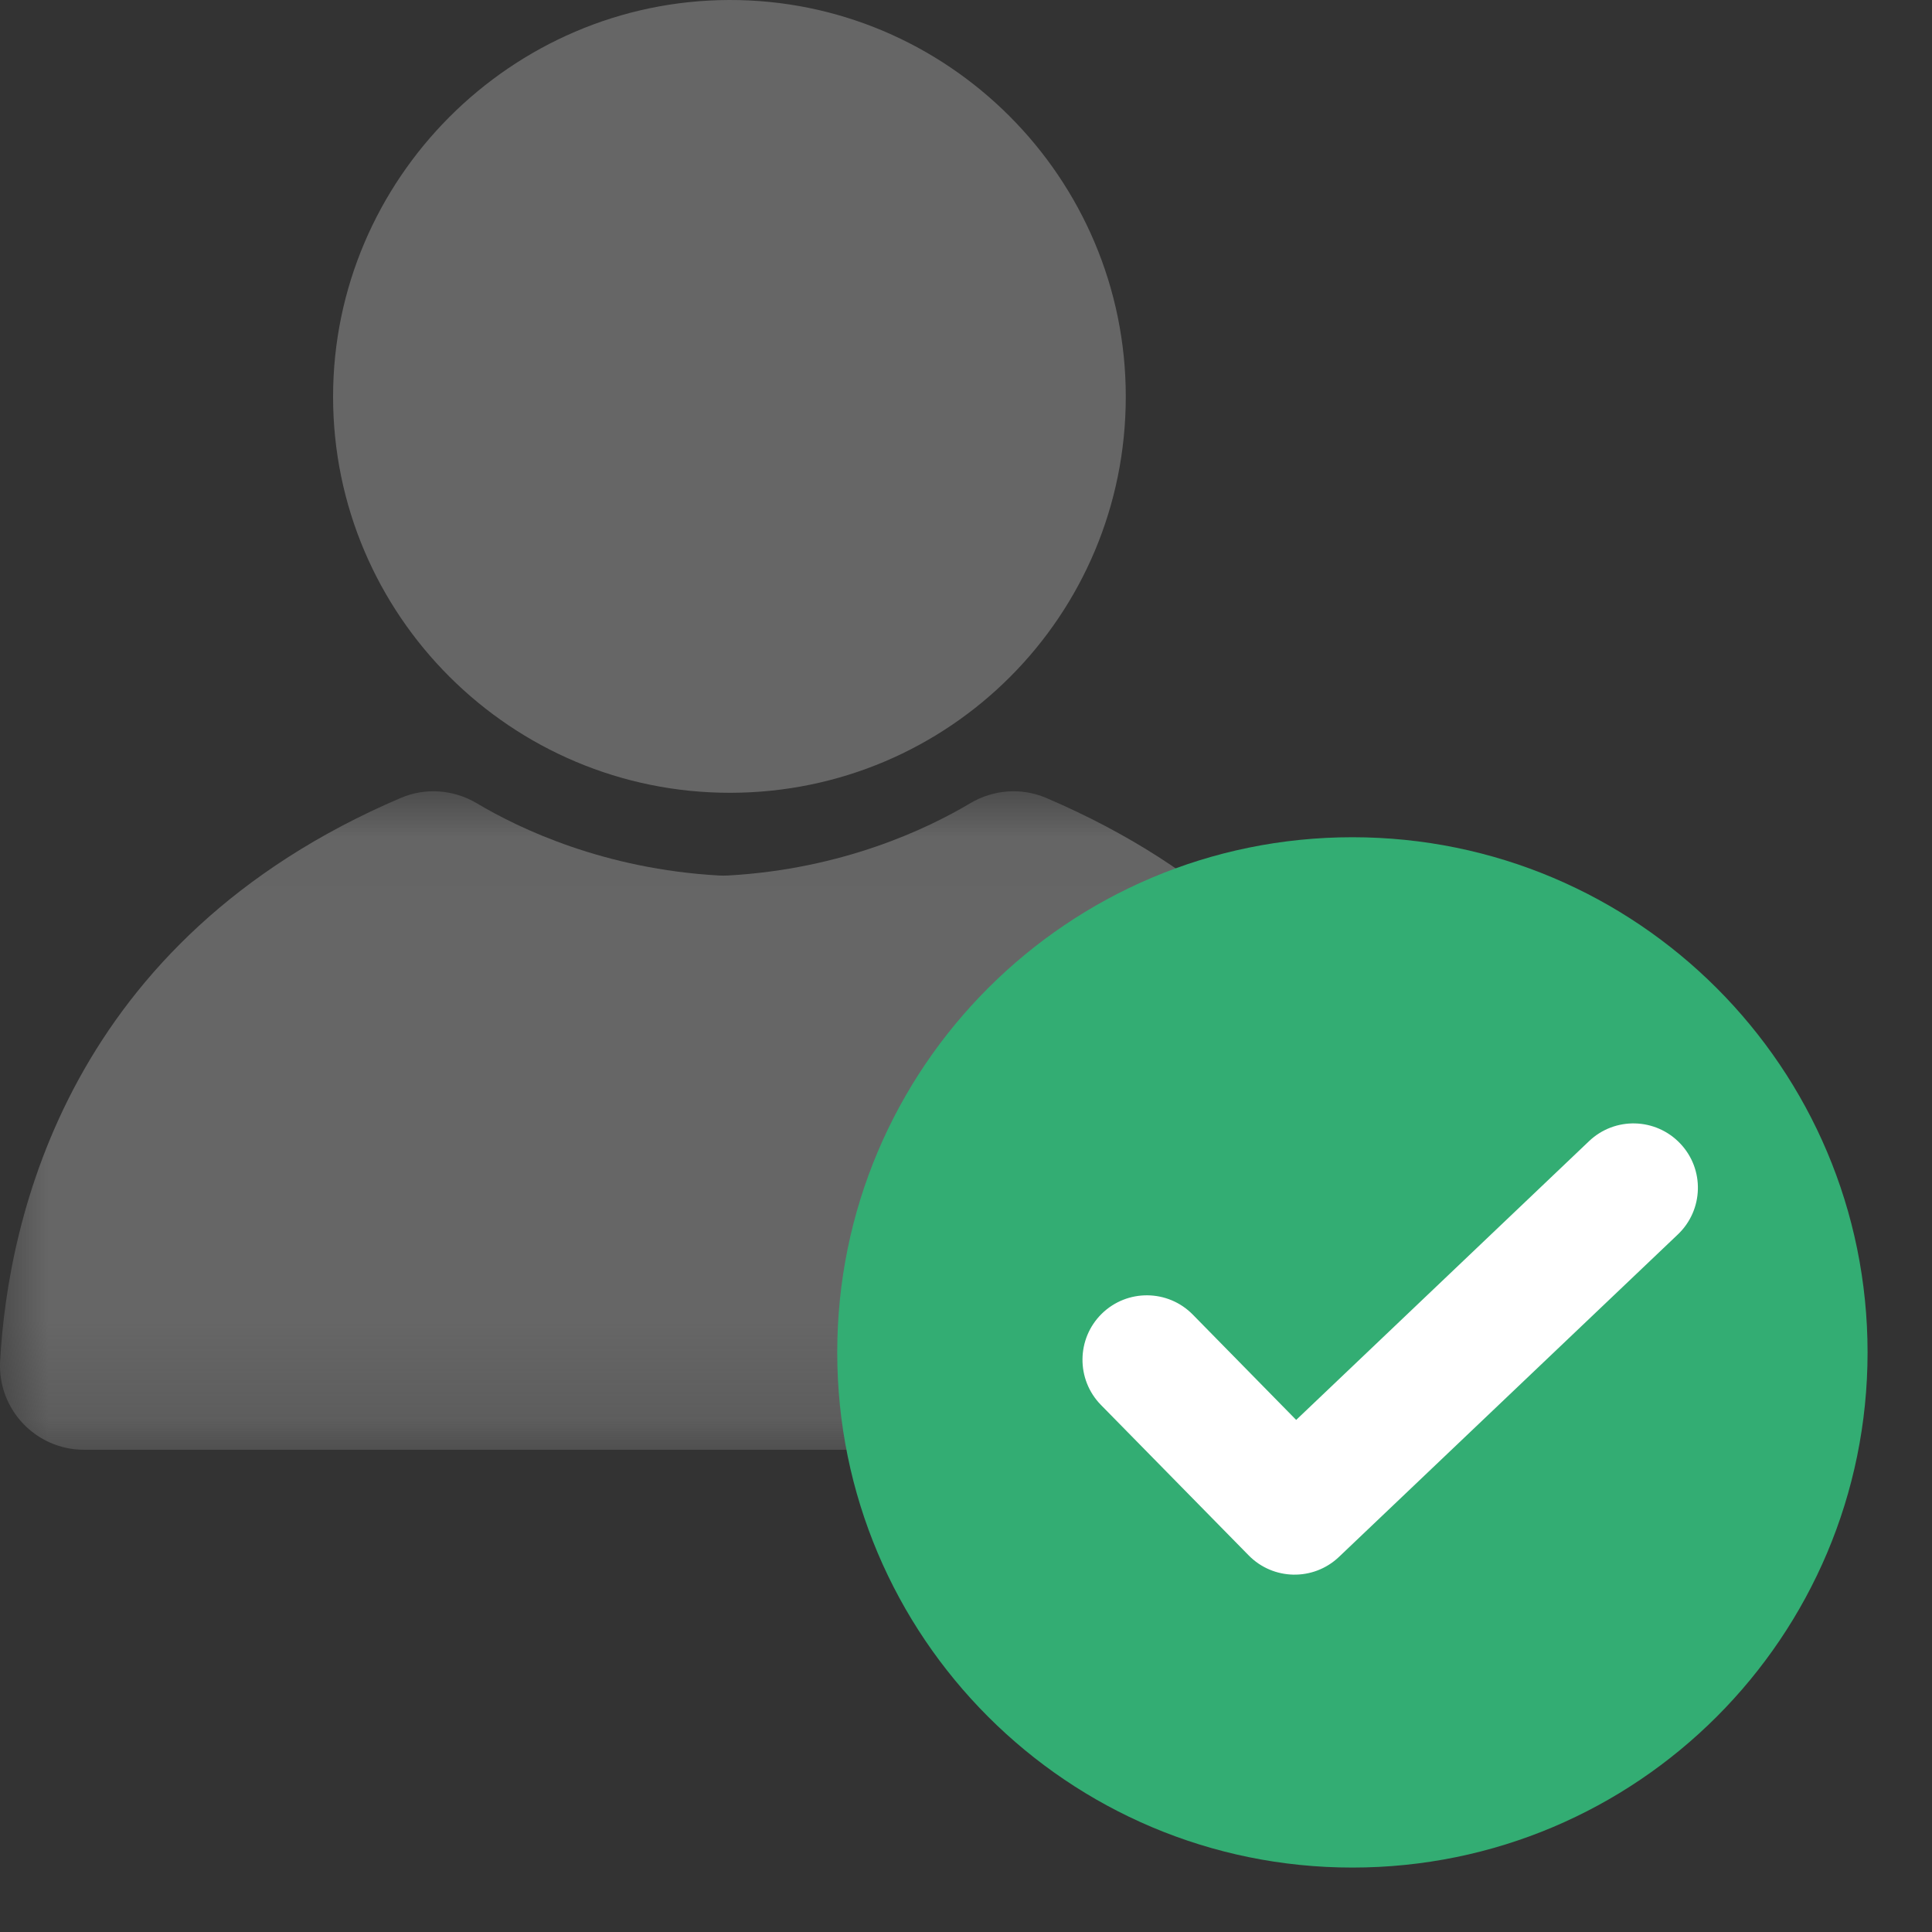 <?xml version="1.0" encoding="UTF-8"?>
<svg width="20px" height="20px" viewBox="0 0 20 20" version="1.1" xmlns="http://www.w3.org/2000/svg" xmlns:xlink="http://www.w3.org/1999/xlink">
    <rect x="0" y="0" width="20" height="20" fill="#333333" stroke="none"/>
    <!-- Generator: Sketch 60.1 (88133) - https://sketch.com -->
    <title>Group 16</title>
    <desc>Created with Sketch.</desc>
    <defs>
        <polygon id="path-1" points="3.0788472e-05 0.012 14.979 0.012 14.979 6.829 3.0788472e-05 6.829"></polygon>
        <path d="M6,0.667 C8.946,0.667 11.333,3.054 11.333,6 C11.333,8.946 8.946,11.333 6,11.333 C3.054,11.333 0.667,8.946 0.667,6 C0.667,3.054 3.054,0.667 6,0.667 Z M8.45,3.813 L5.418,6.699 L4.348,5.609 C4.09,5.346 3.668,5.342 3.405,5.6 C3.143,5.858 3.139,6.28 3.396,6.543 L4.926,8.101 C5.181,8.361 5.597,8.368 5.861,8.117 L9.369,4.779 C9.636,4.525 9.647,4.103 9.393,3.837 C9.139,3.57 8.717,3.559 8.45,3.813 Z" id="path-3"></path>
    </defs>
    <g id="Historial-del-suscriptor---estetica-nueva" stroke="none" stroke-width="1" fill="none" fill-rule="evenodd">
        <g id="Historial-del-suscriptor-busqueda" transform="translate(-766, -547)">
            <g id="Group-16" transform="translate(766, 547)">
                <g id="Group-6">
                    <path d="M7.563,8.207 C5.294,8.211 3.448,6.37 3.448,4.106 C3.449,1.854 5.292,0.007 7.546,1.55464095e-06 C9.808,-0.007 11.655,1.84 11.654,4.107 C11.654,6.374 9.828,8.203 7.563,8.207" id="Fill-1" fill="#666666"></path>
                    <g id="Group-5" transform="translate(0, 8.179)">
                        <mask id="mask-2" fill="white">
                            <use xlink:href="#path-1"></use>
                        </mask>
                        <g id="Clip-4"></g>
                        <path d="M10.044,0.136 C9.594,0.404 8.722,0.817 7.54,0.884 C7.506,0.886 7.472,0.886 7.439,0.884 C6.257,0.817 5.385,0.404 4.935,0.136 C4.696,-0.006 4.404,-0.028 4.149,0.081 C0.705,1.551 0.083,4.436 0.001,5.912 C-0.026,6.41 0.371,6.829 0.87,6.829 L7.489,6.829 L14.108,6.829 C14.607,6.829 15.005,6.41 14.977,5.912 C14.896,4.436 14.274,1.551 10.83,0.081 C10.574,-0.028 10.283,-0.006 10.044,0.136" id="Fill-3" fill="#666666" mask="url(#mask-2)"></path>
                    </g>
                </g>
                <g id="Group-14" transform="translate(8, 8)">
                    <g id="Group-7">
                        <circle id="Oval" fill="#FFFFFF" cx="6" cy="6" r="5.143"></circle>
                        <g id="icons/status-ckeck-icon">
                            <mask id="mask-4" fill="white">
                                <use xlink:href="#path-3"></use>
                            </mask>
                            <use id="Combined-Shape" fill="#33AD73" fill-rule="evenodd" xlink:href="#path-3"></use>
                        </g>
                    </g>
                </g>
            </g>
        </g>
    </g>
</svg>